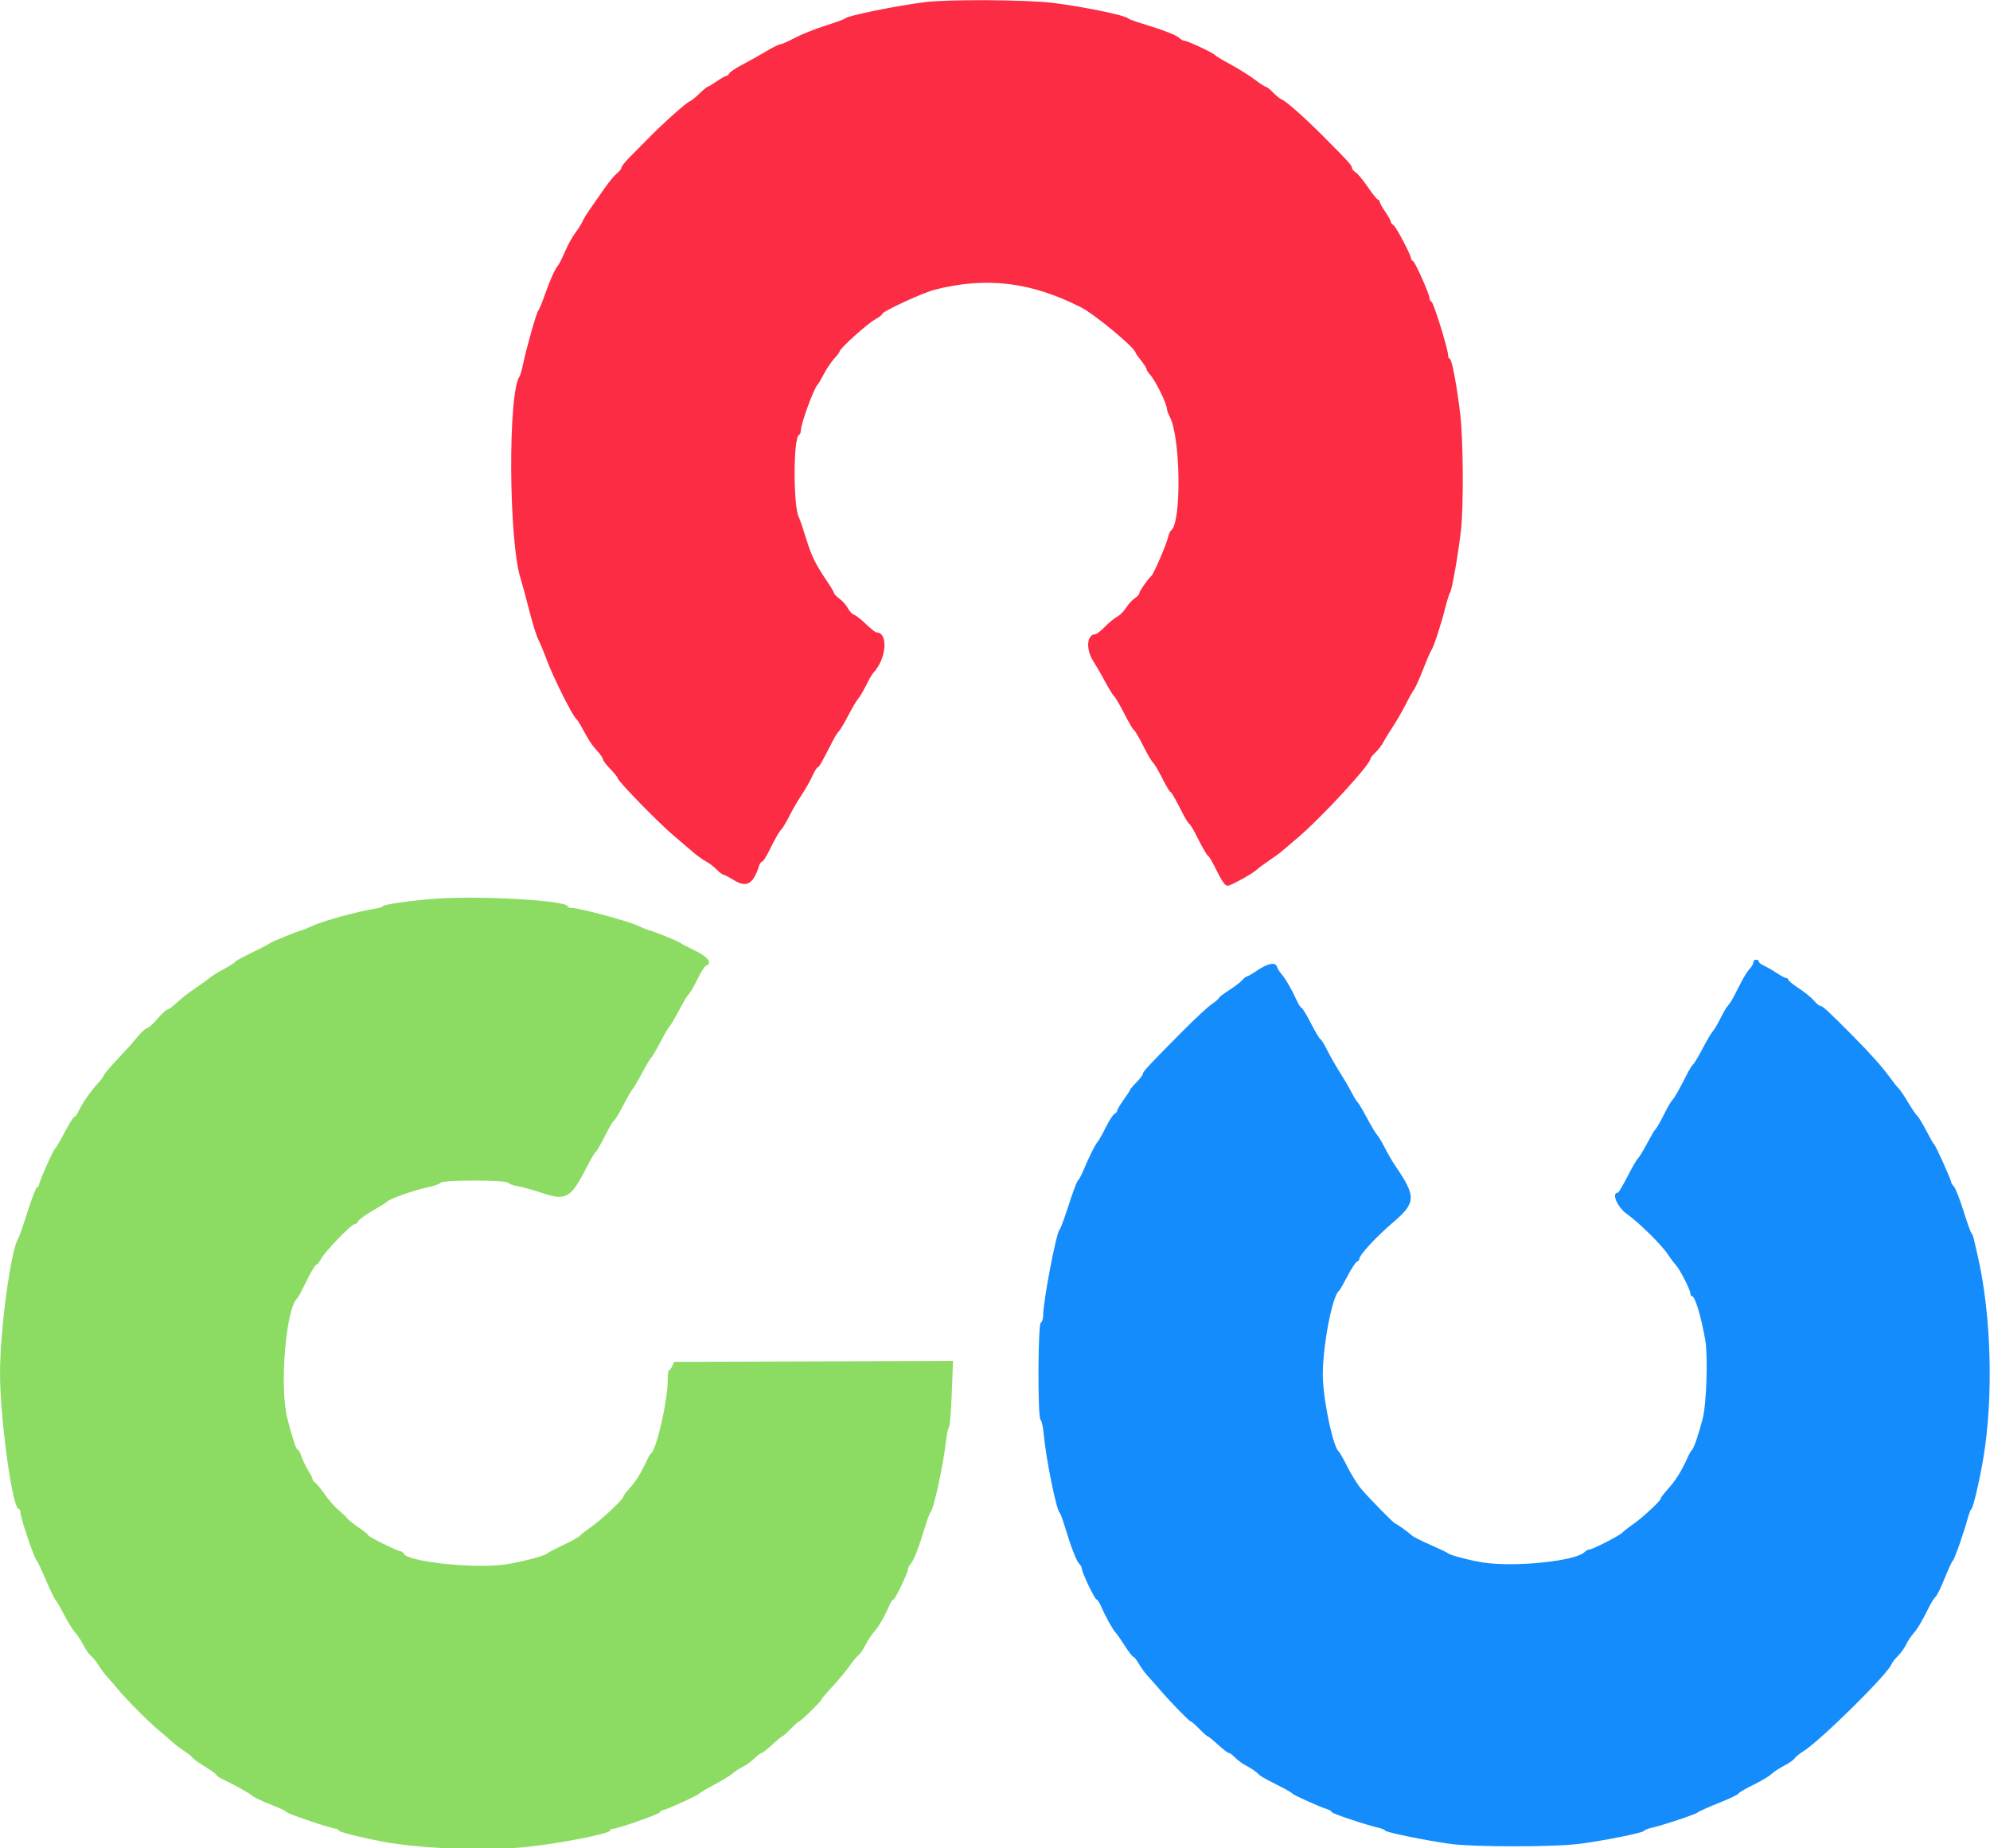 <svg id="svg" version="1.1" xmlns="http://www.w3.org/2000/svg" xmlns:xlink="http://www.w3.org/1999/xlink" width="400" height="371.517" viewBox="0, 0, 400,371.517"><g id="svgg"><path id="path0" d="M87.546 180.676 C 82.788 181.020,76.952 181.851,76.952 182.185 C 76.952 182.327,76.241 182.550,75.372 182.681 C 72.245 183.151,65.077 185.099,63.032 186.034 C 61.884 186.559,60.857 186.989,60.751 186.989 C 60.366 186.989,54.456 189.377,54.275 189.606 C 54.173 189.735,52.584 190.565,50.743 191.451 C 48.903 192.337,47.343 193.198,47.276 193.364 C 47.209 193.531,46.179 194.187,44.986 194.823 C 43.794 195.458,42.508 196.256,42.128 196.595 C 41.748 196.934,40.436 197.881,39.213 198.699 C 37.990 199.517,36.328 200.813,35.520 201.580 C 34.712 202.347,33.860 202.974,33.626 202.974 C 33.393 202.974,32.497 203.810,31.635 204.833 C 30.773 205.855,29.846 206.691,29.577 206.691 C 29.307 206.691,28.477 207.435,27.732 208.344 C 26.987 209.253,25.922 210.473,25.364 211.055 C 22.932 213.593,20.818 216.018,20.816 216.270 C 20.815 216.420,20.271 217.136,19.608 217.862 C 18.182 219.421,16.357 222.078,15.727 223.513 C 15.480 224.075,15.127 224.535,14.943 224.535 C 14.759 224.535,13.891 225.915,13.014 227.602 C 12.137 229.289,11.269 230.767,11.084 230.887 C 10.718 231.125,7.807 237.705,7.807 238.296 C 7.807 238.497,7.651 238.662,7.460 238.662 C 7.270 238.662,6.409 240.878,5.547 243.587 C 4.686 246.296,3.858 248.680,3.709 248.885 C 2.231 250.905,0.000 267.251,0.005 276.022 C 0.010 285.275,2.492 303.346,3.758 303.346 C 3.940 303.346,4.091 303.638,4.094 303.996 C 4.102 305.093,6.905 313.399,7.387 313.755 C 7.526 313.857,8.370 315.649,9.264 317.738 C 10.157 319.826,11.004 321.583,11.145 321.641 C 11.286 321.700,12.048 323.002,12.838 324.535 C 13.629 326.069,14.630 327.693,15.063 328.144 C 15.497 328.595,16.250 329.738,16.736 330.684 C 17.223 331.630,17.895 332.599,18.231 332.838 C 18.566 333.076,19.265 333.941,19.783 334.758 C 20.301 335.576,21.123 336.671,21.608 337.191 C 22.094 337.711,22.964 338.715,23.542 339.422 C 25.235 341.490,29.672 345.971,31.718 347.679 C 32.758 348.547,34.035 349.654,34.555 350.140 C 35.076 350.626,36.171 351.461,36.989 351.995 C 37.807 352.530,38.604 353.167,38.760 353.411 C 38.916 353.656,40.045 354.464,41.269 355.208 C 42.493 355.951,43.494 356.680,43.494 356.827 C 43.494 356.974,44.038 357.353,44.703 357.670 C 47.312 358.912,50.031 360.430,50.646 360.986 C 51.002 361.308,52.716 362.125,54.457 362.802 C 56.197 363.479,57.621 364.157,57.621 364.310 C 57.621 364.594,66.732 367.664,67.565 367.660 C 67.821 367.659,68.030 367.799,68.030 367.972 C 68.030 368.269,72.429 369.390,76.952 370.245 C 84.298 371.635,97.333 372.151,105.258 371.366 C 112.323 370.665,122.677 368.648,122.677 367.972 C 122.677 367.799,122.896 367.658,123.165 367.658 C 124.141 367.658,132.514 364.725,132.643 364.338 C 132.716 364.120,132.949 363.941,133.160 363.941 C 133.701 363.941,140.294 360.948,140.520 360.600 C 140.623 360.443,142.018 359.616,143.622 358.764 C 145.226 357.911,146.880 356.895,147.297 356.506 C 147.714 356.117,148.609 355.537,149.285 355.216 C 149.962 354.895,151.014 354.134,151.623 353.524 C 152.232 352.915,152.888 352.416,153.080 352.416 C 153.271 352.416,154.237 351.664,155.225 350.743 C 156.213 349.823,157.122 349.071,157.246 349.071 C 157.369 349.071,158.123 348.401,158.922 347.584 C 159.721 346.766,160.474 346.097,160.596 346.097 C 160.913 346.097,165.053 342.047,165.070 341.721 C 165.078 341.572,166.102 340.362,167.346 339.033 C 168.591 337.704,170.122 335.864,170.749 334.944 C 171.377 334.024,172.159 333.076,172.488 332.838 C 172.816 332.599,173.476 331.645,173.953 330.717 C 174.431 329.789,175.174 328.651,175.605 328.188 C 176.490 327.238,177.785 325.026,178.668 322.955 C 178.995 322.189,179.407 321.561,179.583 321.561 C 179.941 321.561,182.528 316.151,182.528 315.402 C 182.528 315.138,182.770 314.681,183.066 314.385 C 183.640 313.811,184.686 311.110,185.973 306.877 C 186.409 305.446,186.875 304.191,187.009 304.089 C 187.643 303.606,189.651 294.385,190.165 289.591 C 190.307 288.262,190.565 287.085,190.737 286.975 C 190.910 286.866,191.166 283.812,191.308 280.189 L 191.565 273.601 163.533 273.697 L 135.502 273.792 135.135 274.628 C 134.933 275.088,134.640 275.465,134.484 275.465 C 134.328 275.465,134.201 276.446,134.201 277.646 C 134.201 281.651,131.936 291.504,130.858 292.193 C 130.698 292.296,130.303 292.965,129.980 293.680 C 128.925 296.017,127.699 297.979,126.480 299.280 C 125.821 299.983,125.281 300.712,125.281 300.902 C 125.278 301.422,120.884 305.552,118.773 307.018 C 117.751 307.728,116.747 308.513,116.543 308.762 C 116.338 309.012,114.833 309.846,113.197 310.618 C 111.561 311.389,110.139 312.133,110.037 312.272 C 109.691 312.742,104.663 314.072,101.529 314.522 C 95.252 315.424,81.661 313.943,81.113 312.297 C 81.039 312.076,80.803 311.896,80.587 311.896 C 79.998 311.896,73.978 308.911,73.977 308.618 C 73.977 308.479,73.123 307.783,72.081 307.072 C 71.038 306.362,69.993 305.523,69.758 305.210 C 69.523 304.896,68.758 304.167,68.057 303.589 C 67.356 303.012,66.111 301.592,65.291 300.433 C 64.470 299.275,63.580 298.193,63.312 298.030 C 63.044 297.866,62.825 297.570,62.825 297.372 C 62.825 297.174,62.433 296.387,61.953 295.625 C 61.473 294.862,60.875 293.611,60.623 292.844 C 60.371 292.077,60.023 291.450,59.849 291.450 C 59.537 291.450,58.764 289.121,57.754 285.130 C 56.138 278.752,57.491 262.750,59.797 260.967 C 59.929 260.864,60.747 259.317,61.614 257.528 C 62.482 255.739,63.356 254.275,63.557 254.275 C 63.757 254.275,64.192 253.751,64.523 253.112 C 65.282 251.645,70.627 246.097,71.282 246.097 C 71.551 246.097,71.868 245.842,71.988 245.530 C 72.107 245.219,73.399 244.271,74.857 243.424 C 76.316 242.578,77.593 241.784,77.695 241.660 C 78.214 241.031,83.131 239.293,86.295 238.620 C 87.392 238.386,88.409 238.008,88.555 237.778 C 88.926 237.195,101.782 237.197,102.151 237.780 C 102.297 238.010,103.162 238.324,104.074 238.476 C 104.986 238.629,107.161 239.233,108.907 239.818 C 113.772 241.450,114.709 240.927,117.835 234.839 C 118.750 233.057,119.604 231.599,119.733 231.599 C 119.861 231.599,120.684 230.177,121.561 228.439 C 122.438 226.701,123.274 225.279,123.419 225.279 C 123.563 225.279,124.399 223.899,125.276 222.212 C 126.153 220.525,126.996 219.061,127.150 218.959 C 127.303 218.857,128.142 217.435,129.014 215.799 C 129.885 214.164,130.737 212.734,130.906 212.622 C 131.075 212.510,131.910 211.088,132.763 209.462 C 133.616 207.836,134.436 206.422,134.586 206.320 C 134.736 206.217,135.373 205.179,136.003 204.013 C 137.723 200.826,138.060 200.263,138.587 199.691 C 138.852 199.403,139.599 198.081,140.246 196.754 C 140.894 195.426,141.638 194.257,141.901 194.156 C 143.256 193.636,142.331 192.365,139.675 191.097 C 138.197 190.391,136.905 189.711,136.803 189.585 C 136.594 189.328,130.818 186.984,130.401 186.987 C 130.254 186.988,129.189 186.557,128.035 186.029 C 125.962 185.081,116.380 182.528,114.894 182.528 C 114.472 182.528,114.126 182.393,114.126 182.227 C 114.126 181.039,96.647 180.019,87.546 180.676 " stroke="none" fill="#8cdc64" fill-rule="evenodd"></path><path id="path1" d="M352.416 193.494 C 352.416 193.801,352.099 194.369,351.712 194.756 C 351.325 195.144,350.548 196.356,349.986 197.451 C 349.424 198.546,348.705 199.944,348.389 200.558 C 348.073 201.171,347.593 201.895,347.324 202.167 C 347.055 202.439,346.393 203.563,345.853 204.665 C 345.313 205.767,344.604 206.970,344.276 207.337 C 343.948 207.705,343.030 209.257,342.236 210.787 C 341.441 212.317,340.597 213.736,340.360 213.941 C 340.123 214.145,339.591 214.981,339.177 215.799 C 337.559 219.000,336.627 220.652,336.180 221.111 C 335.923 221.374,335.317 222.378,334.833 223.341 C 333.670 225.654,332.953 226.910,332.663 227.138 C 332.534 227.240,331.805 228.494,331.045 229.926 C 330.285 231.357,329.467 232.695,329.227 232.900 C 328.987 233.104,328.044 234.735,327.130 236.524 C 326.217 238.313,325.343 239.777,325.188 239.777 C 323.851 239.777,325.068 242.669,326.983 244.041 C 329.550 245.880,333.990 250.259,335.277 252.220 C 335.809 253.032,336.516 253.972,336.847 254.309 C 337.614 255.089,339.777 259.326,339.777 260.048 C 339.777 260.349,339.928 260.595,340.112 260.595 C 340.709 260.595,341.942 264.682,342.763 269.381 C 343.333 272.645,343.027 282.137,342.253 285.186 C 341.482 288.223,340.457 291.234,340.117 291.457 C 339.956 291.564,339.487 292.400,339.076 293.316 C 337.937 295.850,336.760 297.708,335.223 299.397 C 334.456 300.240,333.829 301.072,333.829 301.248 C 333.829 301.702,330.226 305.059,328.288 306.409 C 327.388 307.036,326.382 307.819,326.053 308.148 C 325.386 308.815,320.065 311.524,319.423 311.524 C 319.197 311.524,318.784 311.752,318.505 312.031 C 316.689 313.848,304.548 315.097,298.141 314.127 C 295.606 313.743,291.396 312.640,291.078 312.277 C 290.976 312.160,289.411 311.411,287.601 310.614 C 285.790 309.816,284.117 308.983,283.883 308.764 C 283.101 308.031,280.722 306.320,280.484 306.320 C 280.227 306.320,275.653 301.678,273.655 299.390 C 272.966 298.601,271.720 296.617,270.886 294.981 C 270.052 293.346,269.252 291.924,269.107 291.821 C 268.048 291.073,266.159 282.498,265.914 277.323 C 265.653 271.811,267.705 260.541,269.163 259.480 C 269.303 259.377,270.061 258.062,270.847 256.557 C 271.633 255.051,272.492 253.737,272.755 253.636 C 273.019 253.535,273.234 253.293,273.234 253.098 C 273.234 252.310,276.607 248.652,280.019 245.742 C 284.644 241.796,284.693 240.567,280.466 234.387 C 279.907 233.569,278.961 231.940,278.365 230.768 C 277.769 229.595,277.069 228.423,276.809 228.164 C 276.550 227.904,275.621 226.354,274.746 224.719 C 273.870 223.085,273.023 221.664,272.863 221.561 C 272.703 221.459,272.189 220.623,271.720 219.703 C 271.251 218.783,270.178 216.942,269.334 215.613 C 268.490 214.284,267.322 212.235,266.739 211.059 C 266.155 209.884,265.559 208.922,265.414 208.922 C 265.269 208.922,264.419 207.500,263.525 205.762 C 262.632 204.024,261.768 202.602,261.606 202.602 C 261.444 202.602,260.992 201.891,260.600 201.022 C 259.654 198.922,258.328 196.647,257.532 195.758 C 257.177 195.361,256.783 194.714,256.658 194.319 C 256.350 193.348,254.767 193.678,252.611 195.162 C 251.714 195.778,250.839 196.283,250.666 196.283 C 250.493 196.283,250.063 196.619,249.710 197.031 C 249.358 197.443,248.149 198.368,247.025 199.087 C 245.901 199.806,244.980 200.515,244.979 200.662 C 244.977 200.809,244.350 201.348,243.585 201.859 C 242.819 202.370,240.102 204.898,237.546 207.476 C 230.815 214.266,229.740 215.421,229.740 215.854 C 229.740 216.068,229.154 216.846,228.439 217.583 C 227.723 218.319,227.138 219.014,227.138 219.126 C 227.138 219.238,226.552 220.144,225.836 221.140 C 225.121 222.136,224.535 223.122,224.535 223.332 C 224.535 223.541,224.312 223.798,224.038 223.903 C 223.765 224.008,222.985 225.212,222.306 226.578 C 221.626 227.944,220.888 229.260,220.665 229.501 C 220.187 230.018,218.927 232.527,217.843 235.117 C 217.419 236.132,216.953 237.052,216.807 237.162 C 216.470 237.415,215.844 239.064,214.400 243.494 C 213.767 245.437,213.129 247.110,212.983 247.212 C 212.341 247.660,209.673 261.622,209.668 264.560 C 209.666 265.208,209.465 265.804,209.219 265.886 C 208.620 266.086,208.557 285.040,209.154 285.428 C 209.373 285.571,209.660 286.868,209.791 288.311 C 210.233 293.182,212.344 303.615,212.984 304.089 C 213.122 304.191,213.591 305.446,214.027 306.877 C 215.314 311.110,216.360 313.811,216.934 314.385 C 217.230 314.681,217.472 315.138,217.472 315.402 C 217.472 316.151,220.059 321.561,220.417 321.561 C 220.593 321.561,221.005 322.189,221.332 322.955 C 222.172 324.924,223.654 327.595,224.272 328.253 C 224.560 328.559,225.404 329.772,226.148 330.948 C 226.892 332.124,227.639 333.086,227.808 333.086 C 227.977 333.086,228.475 333.713,228.913 334.480 C 229.352 335.246,230.177 336.378,230.747 336.994 C 231.318 337.610,232.429 338.865,233.217 339.782 C 235.352 342.267,239.086 346.097,239.374 346.097 C 239.513 346.097,240.279 346.766,241.078 347.584 C 241.877 348.401,242.634 349.071,242.762 349.071 C 242.890 349.071,243.814 349.823,244.816 350.743 C 245.818 351.664,246.809 352.419,247.018 352.423 C 247.227 352.426,247.802 352.855,248.297 353.376 C 248.791 353.897,249.843 354.654,250.635 355.058 C 251.427 355.462,252.379 356.096,252.749 356.467 C 253.420 357.138,253.736 357.321,257.621 359.299 C 258.745 359.871,259.750 360.466,259.853 360.621 C 260.052 360.918,265.396 363.309,266.822 363.739 C 267.282 363.877,267.658 364.126,267.658 364.291 C 267.658 364.568,274.588 366.890,277.134 367.466 C 277.745 367.604,278.331 367.855,278.435 368.024 C 278.663 368.392,286.520 369.998,291.450 370.684 C 296.215 371.347,312.358 371.347,317.472 370.683 C 322.510 370.030,330.200 368.484,330.464 368.072 C 330.577 367.896,331.216 367.633,331.884 367.488 C 333.989 367.031,341.029 364.692,341.244 364.377 C 341.357 364.212,343.248 363.358,345.446 362.480 C 347.644 361.603,349.442 360.750,349.442 360.586 C 349.442 360.422,350.739 359.655,352.323 358.882 C 353.908 358.110,355.574 357.121,356.025 356.686 C 356.476 356.251,357.619 355.497,358.565 355.011 C 359.511 354.524,360.480 353.848,360.719 353.508 C 360.957 353.168,361.703 352.555,362.375 352.146 C 365.829 350.047,379.666 336.368,380.253 334.472 C 380.331 334.221,380.878 333.532,381.468 332.942 C 382.058 332.352,382.804 331.314,383.126 330.636 C 383.448 329.958,384.072 328.999,384.514 328.505 C 385.404 327.508,386.296 326.021,387.673 323.234 C 388.178 322.212,388.808 321.208,389.073 321.004 C 389.337 320.799,390.153 319.133,390.887 317.300 C 391.620 315.468,392.357 313.878,392.525 313.769 C 392.836 313.565,394.774 308.050,395.555 305.143 C 395.793 304.257,396.116 303.448,396.272 303.346 C 396.623 303.116,397.911 297.613,398.664 293.123 C 400.718 280.875,400.267 264.396,397.555 252.602 C 397.226 251.171,396.864 249.582,396.750 249.071 C 396.636 248.559,396.427 248.058,396.284 247.955 C 396.142 247.853,395.412 245.814,394.663 243.424 C 393.914 241.035,393.052 238.830,392.747 238.525 C 392.443 238.221,392.196 237.834,392.199 237.666 C 392.207 237.226,389.106 230.333,388.800 230.110 C 388.659 230.008,387.937 228.753,387.196 227.322 C 386.455 225.892,385.645 224.554,385.396 224.349 C 385.147 224.145,384.293 222.890,383.498 221.561 C 382.703 220.232,381.854 218.978,381.612 218.773 C 381.369 218.569,380.630 217.649,379.969 216.729 C 378.437 214.597,376.018 211.876,372.491 208.318 C 367.556 203.340,366.358 202.230,365.915 202.230 C 365.677 202.230,365.093 201.754,364.618 201.172 C 364.143 200.590,362.793 199.487,361.617 198.720 C 360.441 197.953,359.480 197.174,359.480 196.990 C 359.480 196.805,359.301 196.654,359.082 196.654 C 358.863 196.654,357.985 196.187,357.130 195.616 C 356.275 195.045,355.116 194.379,354.554 194.137 C 353.992 193.895,353.532 193.525,353.532 193.317 C 353.532 193.108,353.281 192.937,352.974 192.937 C 352.667 192.937,352.416 193.188,352.416 193.494 " stroke="none" fill="#148cfc" fill-rule="evenodd"></path><path id="path2" d="M186.059 0.412 C 180.441 1.100,170.273 3.168,169.888 3.701 C 169.786 3.843,167.995 4.500,165.909 5.160 C 163.822 5.821,161.029 6.938,159.702 7.642 C 158.376 8.346,157.072 8.922,156.805 8.923 C 156.538 8.923,155.324 9.524,154.107 10.258 C 152.889 10.992,150.738 12.198,149.325 12.938 C 147.912 13.678,146.674 14.499,146.573 14.763 C 146.472 15.026,146.228 15.242,146.031 15.242 C 145.834 15.242,144.944 15.743,144.052 16.357 C 143.161 16.970,142.327 17.472,142.201 17.472 C 142.074 17.472,141.352 18.077,140.595 18.815 C 139.838 19.554,138.945 20.265,138.610 20.395 C 137.894 20.673,133.498 24.592,130.629 27.509 C 129.523 28.634,127.781 30.390,126.758 31.413 C 125.735 32.435,124.900 33.468,124.902 33.709 C 124.905 33.950,124.497 34.469,123.996 34.863 C 123.495 35.258,122.408 36.566,121.580 37.771 C 120.752 38.977,119.477 40.799,118.746 41.822 C 118.016 42.844,117.264 44.066,117.075 44.536 C 116.886 45.007,116.256 46.011,115.674 46.767 C 115.092 47.523,114.149 49.229,113.579 50.558 C 113.009 51.887,112.326 53.225,112.060 53.532 C 111.487 54.194,110.469 56.521,109.297 59.851 C 108.829 61.180,108.331 62.351,108.189 62.454 C 107.884 62.674,105.836 69.873,105.175 73.048 C 104.919 74.275,104.589 75.446,104.441 75.651 C 102.079 78.920,102.231 108.760,104.648 116.330 C 104.947 117.265,105.721 120.121,106.368 122.677 C 107.015 125.232,107.849 127.909,108.222 128.625 C 108.594 129.340,109.399 131.283,110.011 132.942 C 111.164 136.070,115.006 143.765,115.748 144.433 C 115.981 144.643,116.485 145.395,116.869 146.106 C 118.389 148.920,118.904 149.708,120.024 150.935 C 120.665 151.636,121.190 152.404,121.190 152.640 C 121.190 152.877,121.859 153.760,122.677 154.602 C 123.494 155.445,124.164 156.282,124.164 156.461 C 124.164 156.996,132.259 165.309,135.293 167.889 C 136.839 169.204,138.723 170.810,139.479 171.458 C 140.235 172.106,141.323 172.875,141.895 173.168 C 142.468 173.460,143.417 174.180,144.003 174.768 C 144.590 175.356,145.215 175.836,145.392 175.836 C 145.569 175.836,146.529 176.338,147.526 176.952 C 150.085 178.526,151.399 177.767,152.585 174.033 C 152.724 173.594,152.990 173.234,153.175 173.234 C 153.360 173.234,153.989 172.272,154.573 171.097 C 155.922 168.383,156.571 167.260,157.162 166.618 C 157.420 166.337,158.107 165.159,158.688 164.001 C 159.269 162.843,160.358 160.976,161.108 159.851 C 161.858 158.727,162.832 157.012,163.272 156.041 C 163.713 155.070,164.202 154.275,164.359 154.275 C 164.619 154.275,165.188 153.275,167.424 148.885 C 167.841 148.067,168.376 147.230,168.613 147.026 C 168.850 146.822,169.694 145.403,170.488 143.873 C 171.283 142.343,172.201 140.790,172.529 140.423 C 172.857 140.055,173.566 138.853,174.106 137.751 C 174.645 136.649,175.297 135.524,175.555 135.253 C 178.204 132.455,178.605 127.138,176.168 127.138 C 175.971 127.138,175.022 126.383,174.060 125.461 C 173.098 124.539,172.015 123.691,171.653 123.576 C 171.291 123.461,170.744 122.880,170.436 122.285 C 170.128 121.690,169.377 120.834,168.767 120.383 C 168.157 119.932,167.658 119.432,167.658 119.272 C 167.658 119.112,167.177 118.265,166.589 117.390 C 163.864 113.335,163.192 111.997,162.094 108.448 C 161.447 106.358,160.770 104.370,160.590 104.033 C 159.414 101.828,159.438 87.842,160.618 87.423 C 160.810 87.354,160.967 86.983,160.967 86.598 C 160.967 85.209,163.638 77.902,164.357 77.323 C 164.484 77.221,165.047 76.257,165.607 75.180 C 166.168 74.104,167.109 72.706,167.700 72.074 C 168.290 71.442,168.773 70.797,168.773 70.640 C 168.773 70.107,174.225 65.174,175.778 64.301 C 176.628 63.823,177.323 63.294,177.323 63.126 C 177.323 62.623,185.514 58.839,187.918 58.231 C 198.310 55.606,207.229 56.681,217.258 61.769 C 220.056 63.189,228.253 70.006,228.253 70.914 C 228.253 71.007,228.755 71.716,229.368 72.491 C 229.981 73.265,230.483 74.052,230.483 74.240 C 230.483 74.428,230.784 74.905,231.152 75.302 C 232.252 76.485,234.569 81.221,234.575 82.296 C 234.576 82.526,234.822 83.184,235.122 83.758 C 237.341 88.012,237.521 105.246,235.362 106.676 C 235.195 106.787,234.938 107.379,234.791 107.993 C 234.411 109.581,231.914 115.356,231.416 115.799 C 230.689 116.446,228.996 118.893,228.996 119.297 C 228.996 119.511,228.581 119.958,228.073 120.290 C 227.566 120.623,226.797 121.467,226.365 122.166 C 225.932 122.866,225.135 123.670,224.592 123.952 C 224.050 124.235,222.937 125.148,222.119 125.982 C 221.301 126.815,220.432 127.500,220.188 127.503 C 218.443 127.528,218.207 130.483,219.756 132.920 C 220.398 133.931,221.503 135.846,222.210 137.175 C 222.918 138.504,223.697 139.758,223.943 139.963 C 224.188 140.167,225.114 141.757,226.001 143.494 C 226.888 145.232,227.753 146.709,227.923 146.775 C 228.094 146.841,228.732 147.877,229.342 149.077 C 230.817 151.980,231.319 152.844,231.895 153.468 C 232.160 153.756,232.949 155.127,233.648 156.514 C 234.346 157.902,235.049 159.095,235.210 159.165 C 235.503 159.294,236.134 160.389,237.794 163.647 C 238.285 164.611,238.843 165.495,239.033 165.613 C 239.224 165.731,239.782 166.616,240.273 167.579 C 241.925 170.822,242.564 171.932,242.850 172.059 C 243.007 172.128,243.605 173.132,244.181 174.289 C 245.670 177.286,246.207 178.067,246.776 178.067 C 247.386 178.067,251.858 175.598,252.610 174.846 C 252.908 174.548,254.031 173.713,255.107 172.991 C 256.183 172.268,257.314 171.446,257.621 171.165 C 257.928 170.884,259.349 169.671,260.781 168.470 C 265.507 164.504,275.465 153.698,275.465 152.536 C 275.465 152.367,275.925 151.794,276.487 151.263 C 277.049 150.732,277.756 149.813,278.057 149.220 C 278.358 148.627,279.228 147.201,279.990 146.052 C 280.752 144.902,281.909 142.895,282.562 141.591 C 283.215 140.286,283.955 138.968,284.208 138.662 C 284.461 138.355,285.289 136.515,286.049 134.572 C 286.809 132.630,287.572 130.869,287.744 130.659 C 288.156 130.157,289.751 125.249,290.542 122.051 C 290.887 120.657,291.307 119.343,291.476 119.130 C 291.846 118.664,293.154 111.148,293.672 106.506 C 294.207 101.722,294.118 88.296,293.519 83.271 C 292.828 77.470,291.816 72.119,291.411 72.119 C 291.228 72.119,291.078 71.808,291.078 71.428 C 291.078 70.240,288.159 60.799,287.750 60.662 C 287.536 60.591,287.361 60.299,287.361 60.012 C 287.361 59.205,284.438 52.619,284.017 52.479 C 283.811 52.410,283.643 52.192,283.643 51.994 C 283.643 51.302,280.600 45.536,280.079 45.242 C 279.790 45.078,279.554 44.774,279.554 44.565 C 279.554 44.357,279.052 43.457,278.439 42.565 C 277.825 41.674,277.323 40.765,277.323 40.546 C 277.323 40.328,277.176 40.149,276.996 40.149 C 276.816 40.149,275.903 39.020,274.966 37.639 C 274.030 36.259,272.922 34.920,272.505 34.662 C 272.088 34.405,271.748 33.987,271.749 33.733 C 271.751 33.253,270.886 32.303,265.913 27.323 C 262.143 23.549,258.509 20.330,257.664 20.018 C 257.304 19.884,256.520 19.257,255.922 18.624 C 255.324 17.990,254.682 17.472,254.496 17.472 C 254.309 17.472,253.256 16.792,252.156 15.961 C 251.055 15.130,248.865 13.761,247.289 12.917 C 245.713 12.074,244.321 11.233,244.194 11.047 C 243.917 10.640,238.656 8.195,238.038 8.185 C 237.797 8.182,237.357 7.936,237.061 7.640 C 236.487 7.066,233.787 6.020,229.554 4.733 C 228.123 4.298,226.868 3.835,226.766 3.705 C 226.288 3.096,217.654 1.318,211.535 0.568 C 206.455 -0.054,190.663 -0.151,186.059 0.412 " stroke="none" fill="#fc2c44" fill-rule="evenodd"></path><path id="path3" d="" stroke="none" fill="#6ce0b0" fill-rule="evenodd"></path><path id="path4" d="" stroke="none" fill="#c884b0" fill-rule="evenodd"></path></g></svg>